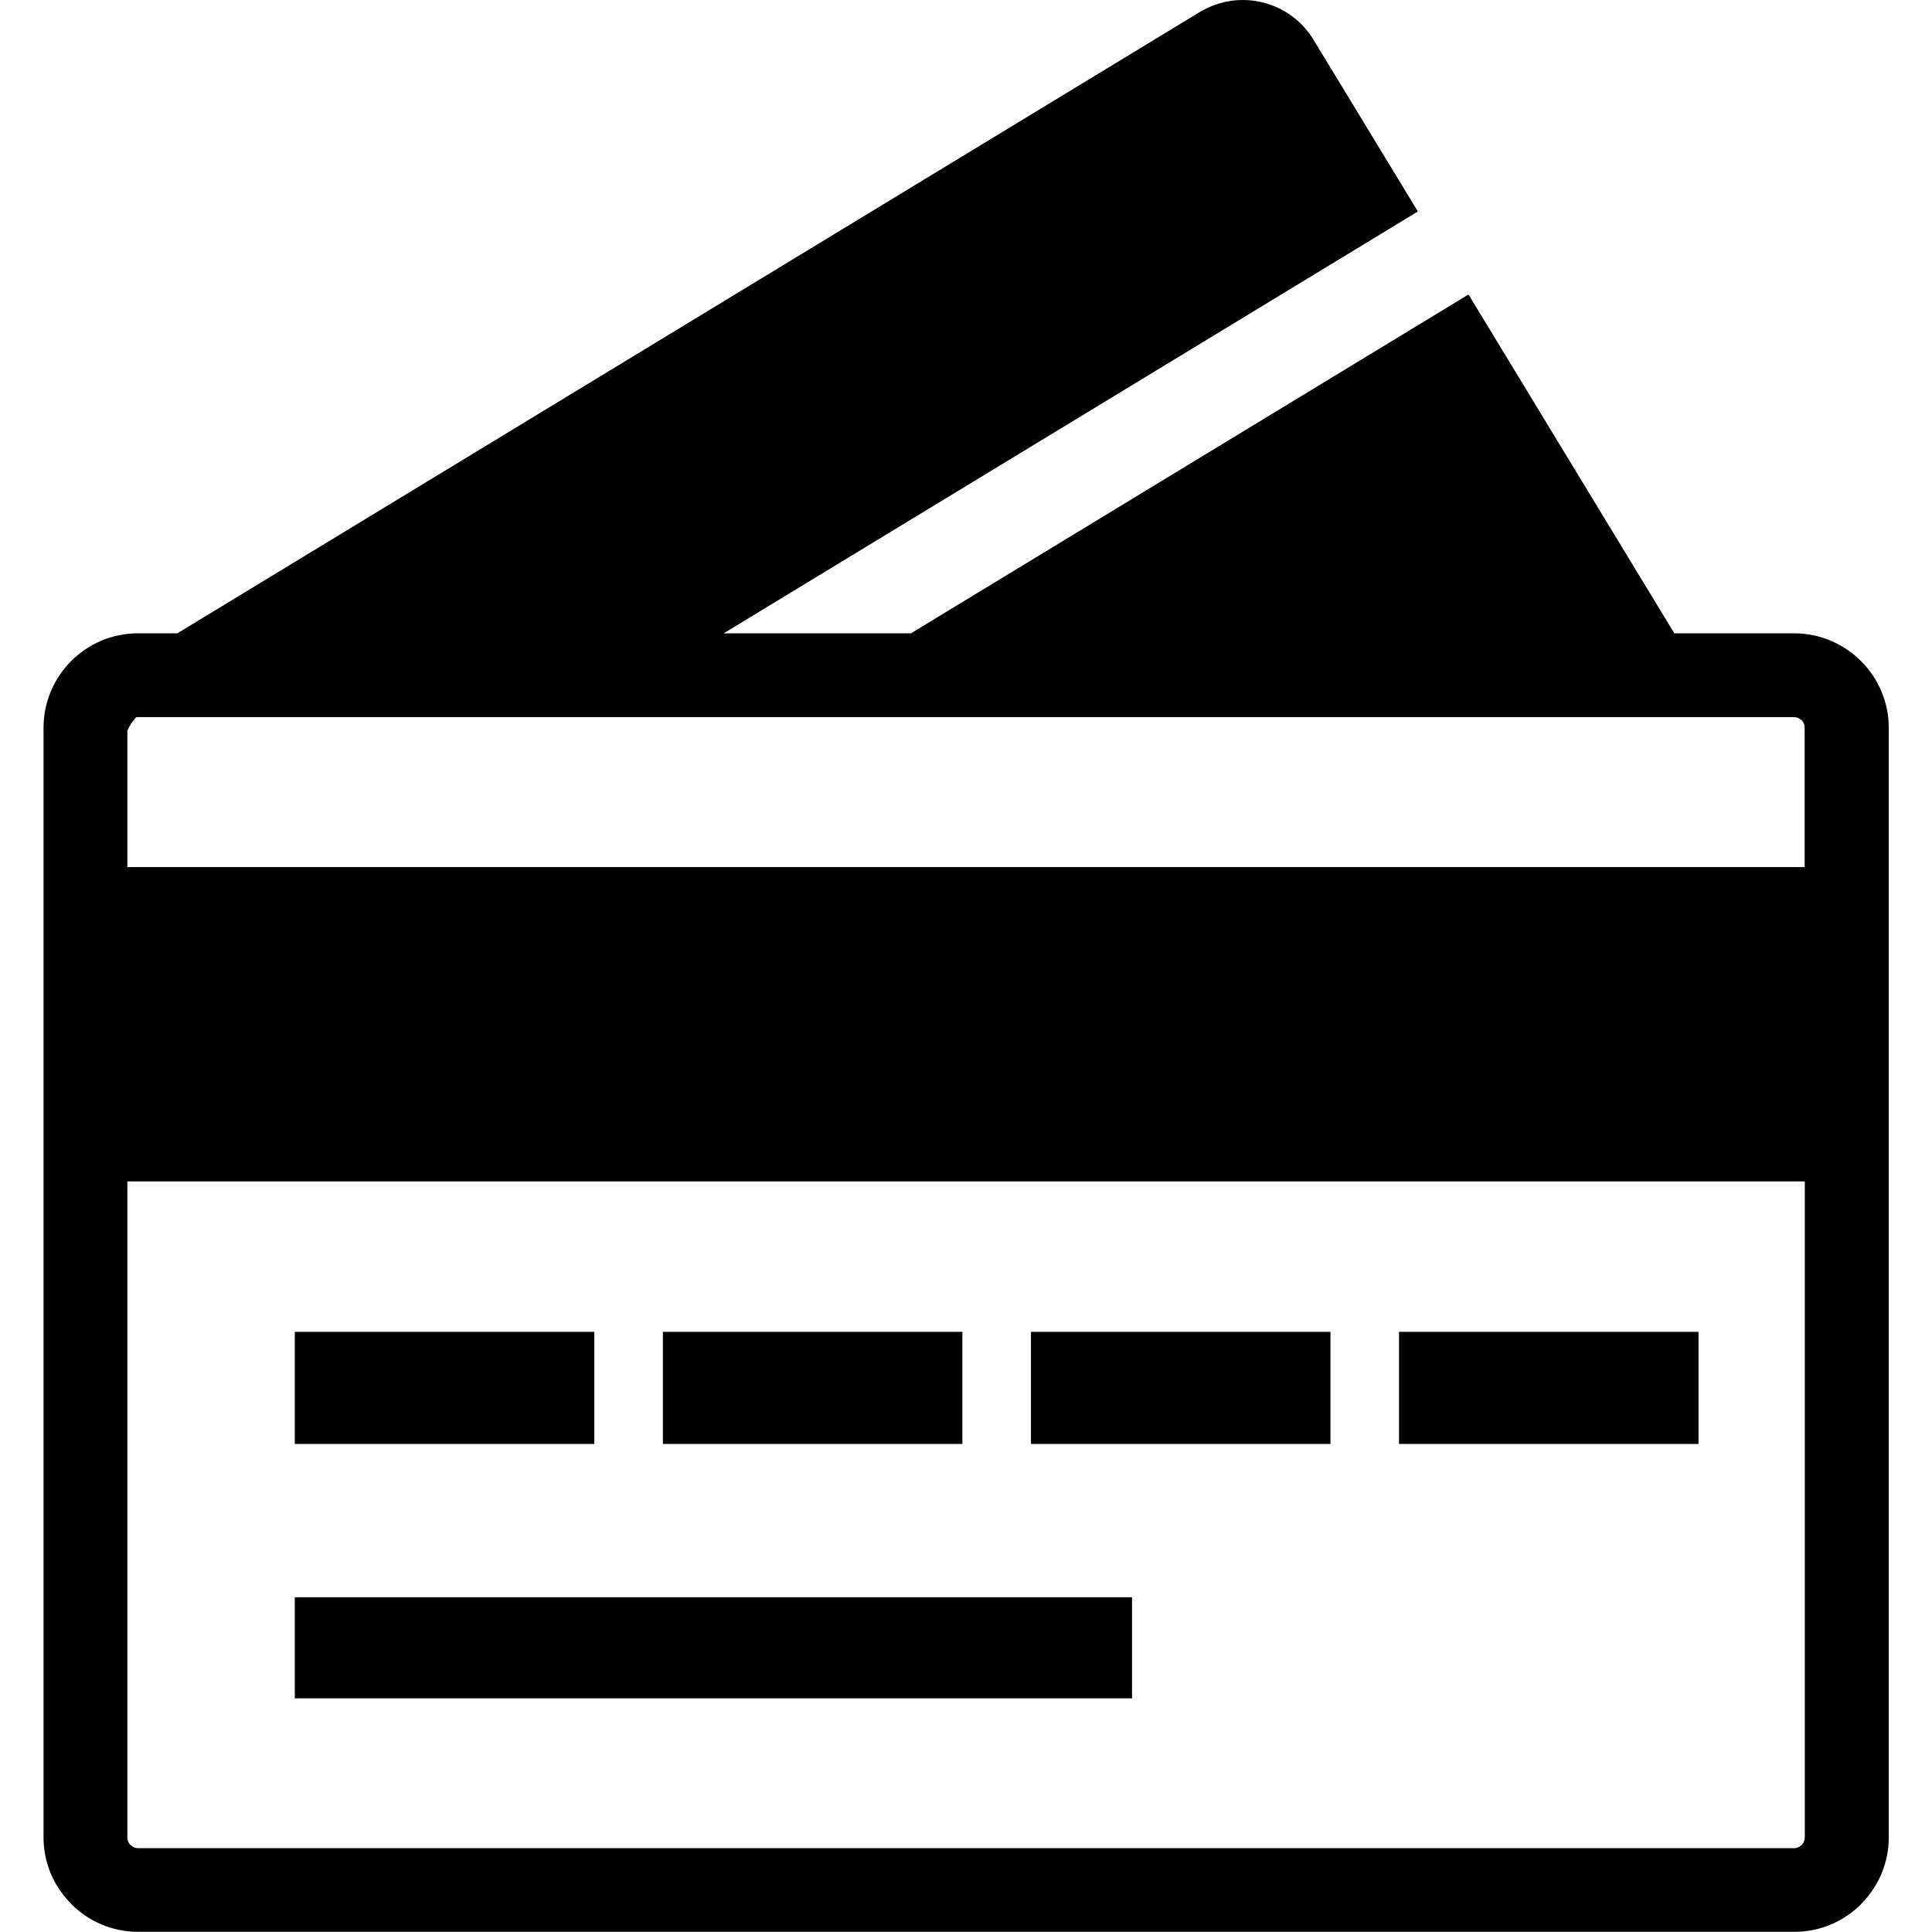 <?xml version="1.0" encoding="utf-8"?><svg height='30' width='30' version="1.1" id="Layer_1" xmlns="http://www.w3.org/2000/svg" xmlns:xlink="http://www.w3.org/1999/xlink" x="0px" y="0px" viewBox="0 0 117.34 122.88" style="enable-background:new 0 0 117.34 122.88" xml:space="preserve"><style type="text/css">.st0{fill-rule:evenodd;clip-rule:evenodd;}</style><g><path class="st0" d="M85.14,14.83L43.26,40.28h11.91l30.92-18.79l4.54-2.76l13.09,21.55h7.62c1.66,0,3.16,0.68,4.25,1.76l0,0 c1.09,1.09,1.77,2.59,1.77,4.24v70.59c0,1.65-0.68,3.15-1.76,4.23v0.01c-1.09,1.09-2.59,1.76-4.25,1.76l-105.33,0 c-1.66,0-3.16-0.67-4.25-1.76v-0.01C0.68,120.02,0,118.52,0,116.88V46.28c0-1.65,0.68-3.16,1.76-4.24 c1.09-1.09,2.59-1.76,4.25-1.76h2.5L73.53,0.77v0C74.36,0.27,75.3,0,76.27,0c0.42,0,0.84,0.05,1.25,0.15 c1.36,0.33,2.54,1.19,3.26,2.39v0l6.63,10.91L85.14,14.83L85.14,14.83L85.14,14.83z M5.89,45.62c-0.23,0.25-0.42,0.53-0.56,0.84 v8.69h106.68v-8.87c0-0.19-0.07-0.36-0.19-0.47h-0.01c-0.12-0.12-0.29-0.2-0.48-0.2H6.01C5.97,45.61,5.93,45.61,5.89,45.62 L5.89,45.62z M15.98,84.71h19.05v7.13H15.98V84.71L15.98,84.71z M15.98,101.59h53.25v6.43H15.98V101.59L15.98,101.59z M86.21,84.71 h19.05v7.13H86.21V84.71L86.21,84.71z M62.8,84.71h19.05v7.13H62.8V84.71L62.8,84.71z M39.39,84.71h19.05v7.13H39.39V84.71 L39.39,84.71z M112.01,75.14H5.33v41.73c0,0.19,0.07,0.36,0.2,0.48l0.01,0c0.13,0.13,0.3,0.2,0.47,0.2l105.33,0 c0.18,0,0.35-0.08,0.48-0.2l0,0c0.13-0.13,0.2-0.3,0.2-0.48v0V75.14L112.01,75.14z"/></g></svg>